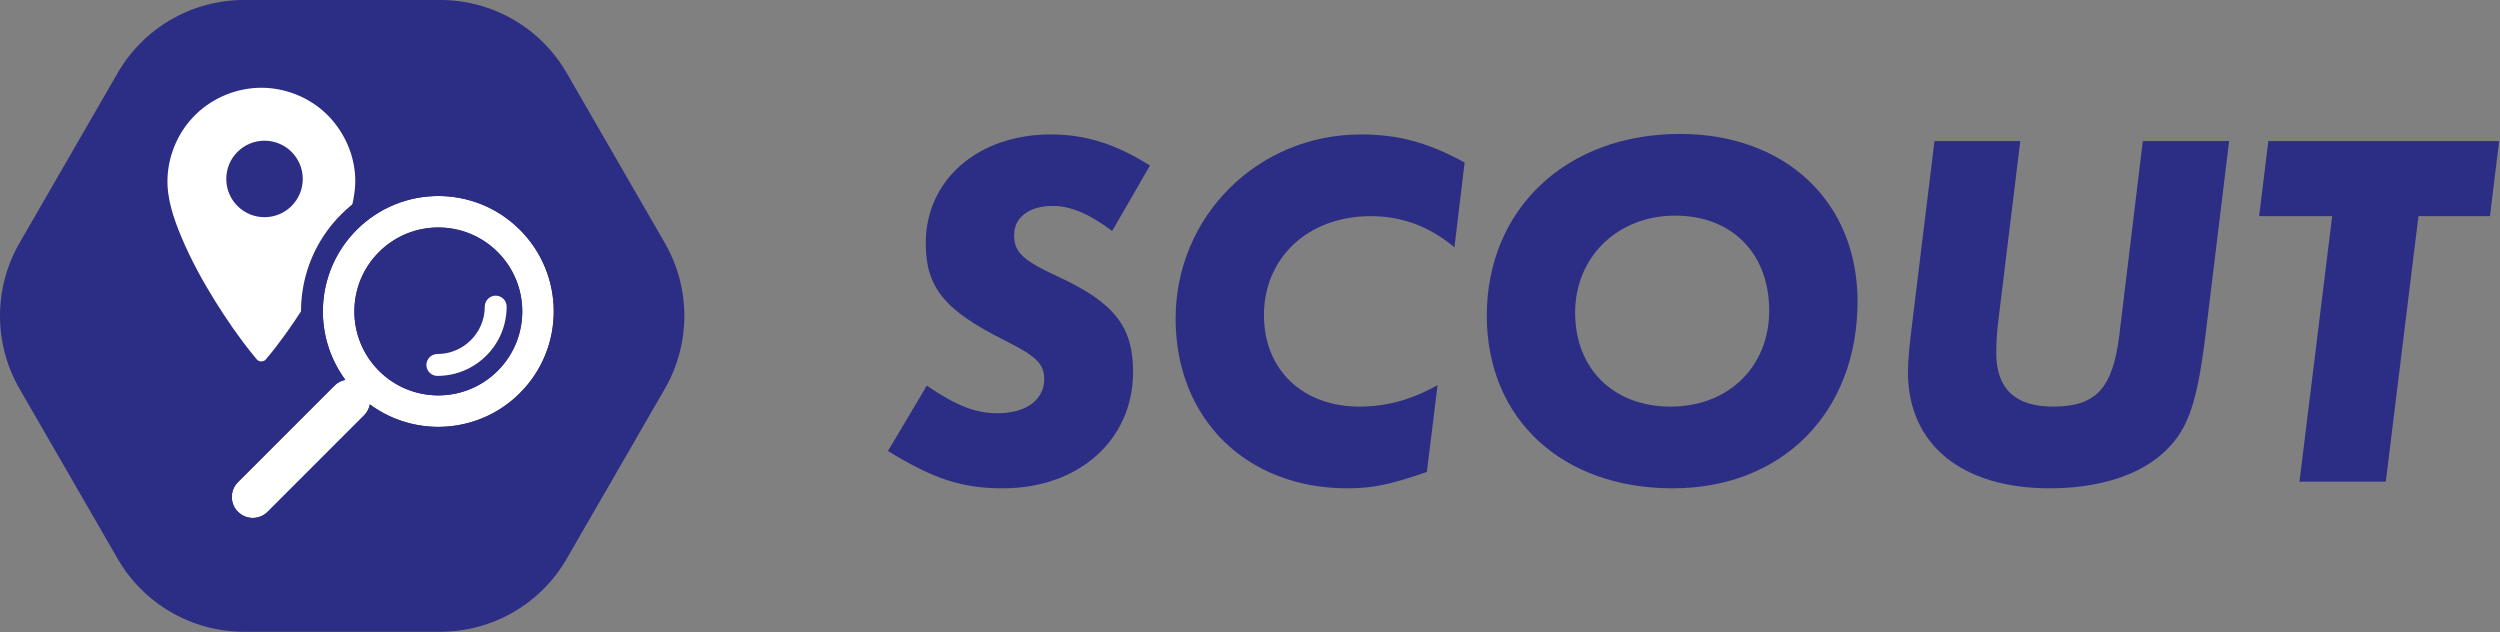 <svg width="2459" height="622" viewBox="0 0 2459 622" fill="none" xmlns="http://www.w3.org/2000/svg">
<rect x="0" y="0" width="2459" height="622" fill="#808080" stroke="none"/>
<path d="M433.091 6.17639e-06C484.36 6.6865e-06 531.735 27.352 557.37 71.752L653.898 238.945C679.533 283.345 679.533 338.049 653.898 382.45L557.37 549.642C531.735 594.043 484.36 621.395 433.091 621.395H240.034C188.764 621.395 141.389 594.043 115.755 549.642L19.226 382.45C-6.409 338.049 -6.409 283.345 19.226 238.945L115.755 71.752C141.389 27.352 188.764 -5.10113e-07 240.034 0L433.091 6.17639e-06Z" fill="#2C2D84"/>
<path d="M192.724 112.396C209.902 95.766 233.161 86.371 257.058 86.31C259.885 86.31 262.743 86.432 265.54 86.705C289.103 89.016 311.359 100.144 326.834 118.203C341.884 135.746 350.549 158.944 349.333 182.172C348.238 202.816 340.424 222.883 332.033 241.52C322.334 263.076 310.568 283.72 297.799 303.574C286.641 320.934 274.662 337.899 261.345 353.679C259.338 356.05 254.747 356.05 252.741 353.679C251.433 352.159 250.156 350.608 248.91 349.057C235.35 332.366 223.097 314.61 211.726 296.368C199.078 276.059 187.586 254.959 178.313 232.886C170.773 214.856 163.993 195.094 164.753 175.271C165.665 151.647 175.728 128.845 192.724 112.396Z" fill="white"/>
<path d="M297.795 176.004C297.795 196.778 280.955 213.618 260.181 213.618C239.407 213.618 222.566 196.778 222.566 176.004C222.566 155.23 239.407 138.39 260.181 138.39C280.955 138.39 297.795 155.23 297.795 176.004Z" fill="#2C2D84"/>
<path fill-rule="evenodd" clip-rule="evenodd" d="M489.523 364.723C457.275 396.972 404.989 396.972 372.74 364.723C340.491 332.475 340.491 280.189 372.74 247.94C404.989 215.691 457.275 215.691 489.523 247.94C521.772 280.189 521.772 332.475 489.523 364.723ZM363.823 397.795C408.261 430.582 471.183 426.857 511.42 386.62C555.762 342.278 555.762 270.385 511.42 226.043C467.078 181.701 395.185 181.701 350.843 226.043C310.607 266.279 306.881 329.199 339.665 373.637C335.738 374.384 331.987 376.278 328.947 379.318L234.06 474.204C225.998 482.266 225.998 495.338 234.06 503.4C242.123 511.462 255.194 511.462 263.256 503.4L358.143 408.513C361.182 405.474 363.076 401.722 363.823 397.795Z" fill="white"/>
<path fill-rule="evenodd" clip-rule="evenodd" d="M387.961 349.502C411.804 373.344 450.46 373.344 474.302 349.502C498.145 325.659 498.145 287.003 474.302 263.161C450.46 239.318 411.804 239.318 387.961 263.161C364.119 287.003 364.119 325.659 387.961 349.502ZM382.874 409.145C424.955 428.894 476.655 421.385 511.42 386.62C555.762 342.278 555.762 270.385 511.42 226.043C467.078 181.701 395.185 181.701 350.843 226.043C316.079 260.807 308.57 312.505 328.316 354.585C331.424 361.208 335.207 367.593 339.665 373.636C335.738 374.384 331.987 376.277 328.947 379.317L234.06 474.204C225.998 482.266 225.998 495.337 234.06 503.399C242.123 511.462 255.194 511.462 263.256 503.4L358.143 408.513C361.182 405.473 363.076 401.722 363.823 397.795C369.866 402.254 376.251 406.037 382.874 409.145ZM370.19 426.907C420.867 452.529 484.298 444.184 526.641 401.841C579.39 349.092 579.39 263.57 526.641 210.822C473.893 158.073 388.371 158.073 335.622 210.822C293.281 253.163 284.934 316.592 310.553 367.269L218.839 458.983C202.371 475.451 202.371 502.152 218.839 518.62C235.308 535.089 262.009 535.089 278.477 518.62L370.19 426.907ZM372.74 364.723C404.989 396.972 457.275 396.972 489.523 364.723C521.772 332.474 521.772 280.188 489.523 247.94C457.275 215.691 404.989 215.691 372.74 247.94C340.491 280.188 340.491 332.474 372.74 364.723Z" fill="#2C2D84"/>
<path d="M1131.07 162.87C1097.92 141.775 1067.78 132.232 1033.63 132.232C961.803 132.232 910.572 176.934 910.572 239.215C910.572 282.41 928.654 305.012 987.921 334.646C1019.06 350.216 1027.1 357.75 1027.1 372.818C1027.1 393.411 1009.02 406.47 981.392 406.47C959.794 406.47 941.21 399.438 911.577 379.348L873.404 443.638C918.608 471.262 946.233 480.303 986.414 480.303C1061.25 480.303 1114.49 432.588 1114.49 365.786C1114.49 321.085 1095.91 297.478 1040.16 271.862C1005.5 255.79 997.464 247.753 997.464 231.179C997.464 213.599 1012.53 202.549 1035.64 202.549C1053.22 202.549 1071.8 210.586 1093.9 227.161L1131.07 162.87Z" fill="#2C2D84"/>
<path d="M1440.61 159.857C1404.95 140.268 1375.32 132.232 1338.65 132.232C1237.19 132.232 1156.33 212.595 1156.33 313.551C1156.33 411.493 1225.64 480.303 1325.09 480.303C1350.21 480.303 1366.78 476.787 1403.45 464.231L1413.99 378.845C1387.88 393.411 1363.26 399.941 1337.15 399.941C1281.39 399.941 1243.22 363.777 1243.22 310.035C1243.22 253.278 1286.92 212.595 1348.2 212.595C1378.83 212.595 1405.96 222.64 1430.57 243.233L1440.61 159.857Z" fill="#2C2D84"/>
<path d="M1652.28 131.73C1540.78 131.73 1462.42 205.563 1462.42 310.537C1462.42 411.995 1536.26 480.303 1645.25 480.303C1753.24 480.303 1827.07 405.465 1827.07 296.473C1827.07 198.531 1756.25 131.73 1652.28 131.73ZM1647.76 212.093C1703.51 212.093 1740.18 249.26 1740.18 305.514C1740.18 360.764 1700 399.941 1643.24 399.941C1586.98 399.941 1549.31 362.773 1549.31 307.523C1549.31 252.776 1591 212.093 1647.76 212.093Z" fill="#2C2D84"/>
<path d="M2192.56 138.761H2107.68L2084.57 329.623C2078.05 382.361 2061.47 399.941 2019.28 399.941C1982.11 399.941 1963.53 382.361 1963.53 347.202C1963.53 337.157 1964.03 329.121 1965.04 319.578L1987.14 138.761H1902.75L1880.65 319.578C1878.14 338.664 1876.64 356.745 1876.64 365.786C1876.64 437.108 1929.37 480.303 2016.27 480.303C2065.49 480.303 2106.67 466.742 2130.78 442.633C2152.38 421.538 2160.92 395.922 2168.96 332.637L2192.56 138.761Z" fill="#2C2D84"/>
<path d="M2378.8 212.595H2449.12L2458.16 138.761H2231.14L2222.09 212.595H2293.92L2261.77 473.774H2346.66L2378.8 212.595Z" fill="#2C2D84"/>
<path fill-rule="evenodd" clip-rule="evenodd" d="M487.581 290.804C493.525 290.804 498.344 295.623 498.344 301.567C498.344 339.214 467.825 369.732 430.179 369.732C424.235 369.732 419.416 364.913 419.416 358.969C419.416 353.025 424.235 348.206 430.179 348.206C455.937 348.206 476.818 327.325 476.818 301.567C476.818 295.623 481.637 290.804 487.581 290.804Z" fill="white"/>
</svg>
